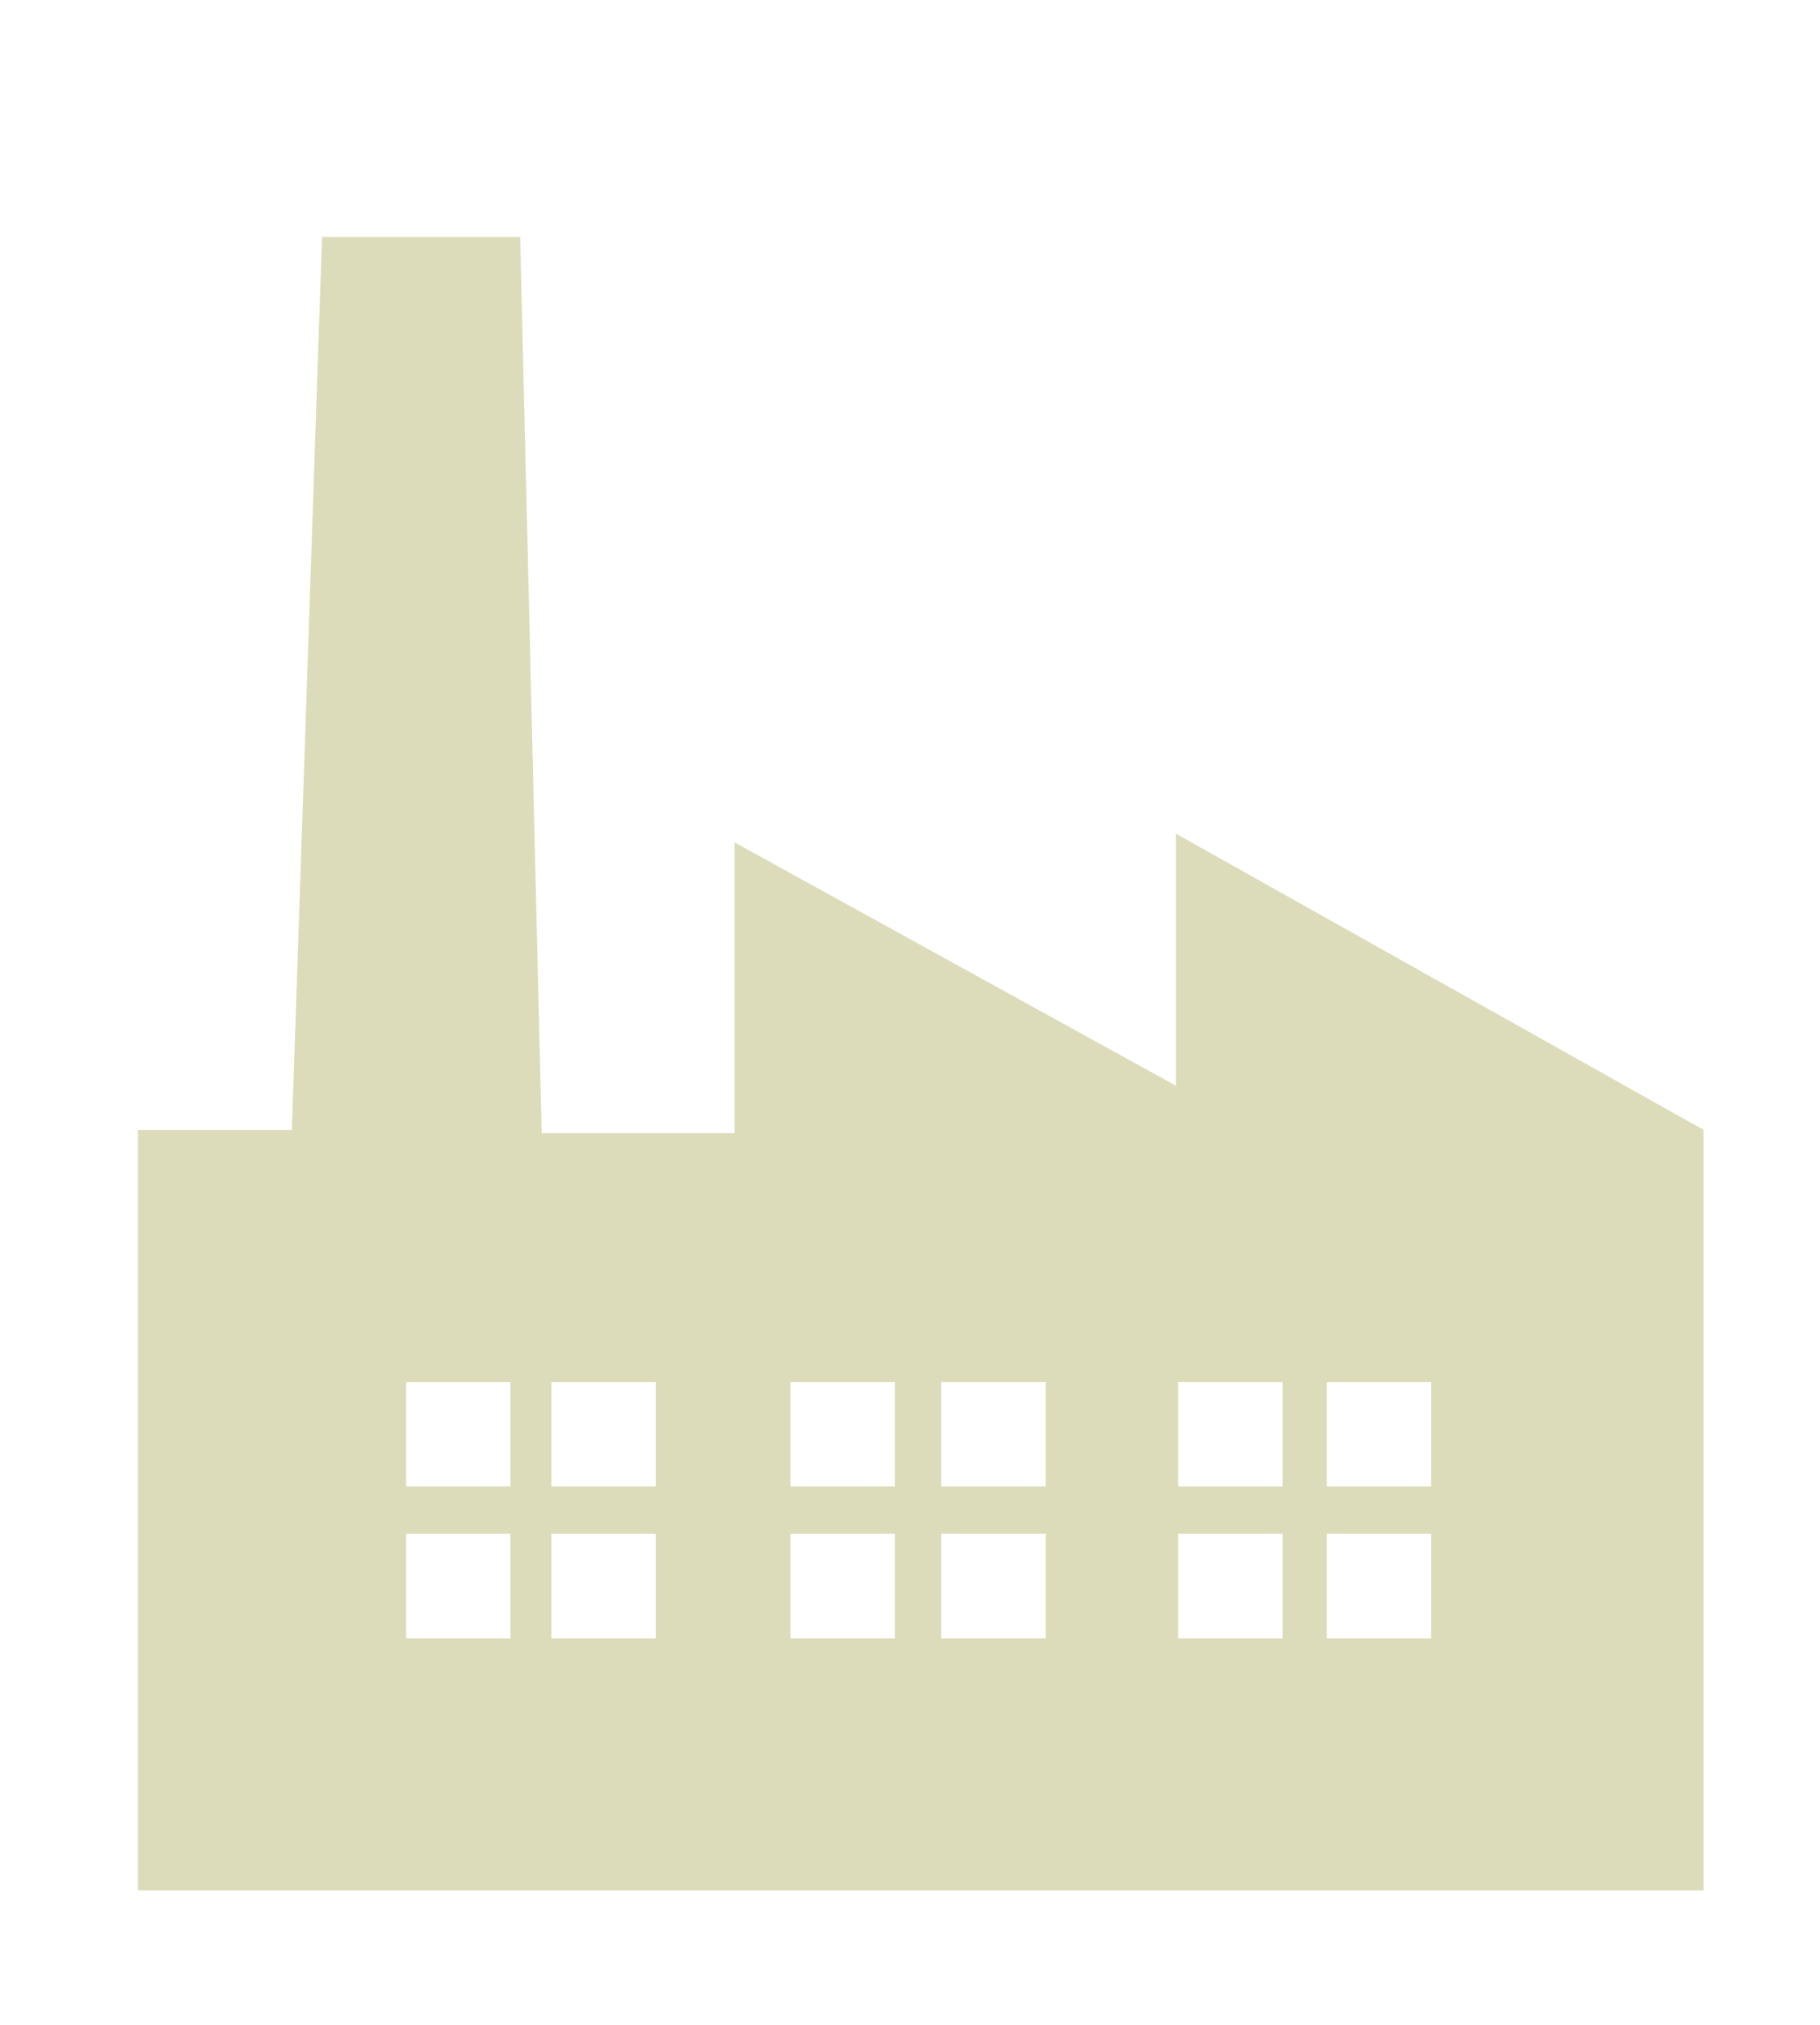 <?xml version="1.0" encoding="utf-8"?>
<!-- Generator: Adobe Illustrator 23.1.0, SVG Export Plug-In . SVG Version: 6.00 Build 0)  -->
<svg version="1.1" id="Camada_1" xmlns="http://www.w3.org/2000/svg" xmlns:xlink="http://www.w3.org/1999/xlink" x="0px" y="0px"
	 viewBox="0 0 169 188" style="enable-background:new 0 0 169 188;" xml:space="preserve">
<style type="text/css">
	.st0{fill:#DCDCBB;}
</style>
<path class="st0" d="M109.2,77.4v23.4l-41-22.6v27H50.3l-2-83.2H29.9l-2.8,82.9H12.8v70.6h145.4v-70.6L109.2,77.4z M47.4,152.1h-9.7
	v-9.7h9.7V152.1z M47.4,138h-9.7v-9.7h9.7V138z M60.9,152.1h-9.7v-9.7h9.7V152.1z M60.9,138h-9.7v-9.7h9.7V138z M83.1,152.1h-9.7
	v-9.7h9.7V152.1z M83.1,138h-9.7v-9.7h9.7V138z M97.1,152.1h-9.7v-9.7h9.7V152.1z M97.1,138h-9.7v-9.7h9.7V138z M119.1,152.1h-9.7
	v-9.7h9.7V152.1z M119.1,138h-9.7v-9.7h9.7V138z M132.9,152.1h-9.7v-9.7h9.7V152.1z M132.9,138h-9.7v-9.7h9.7V138z"/>
</svg>
